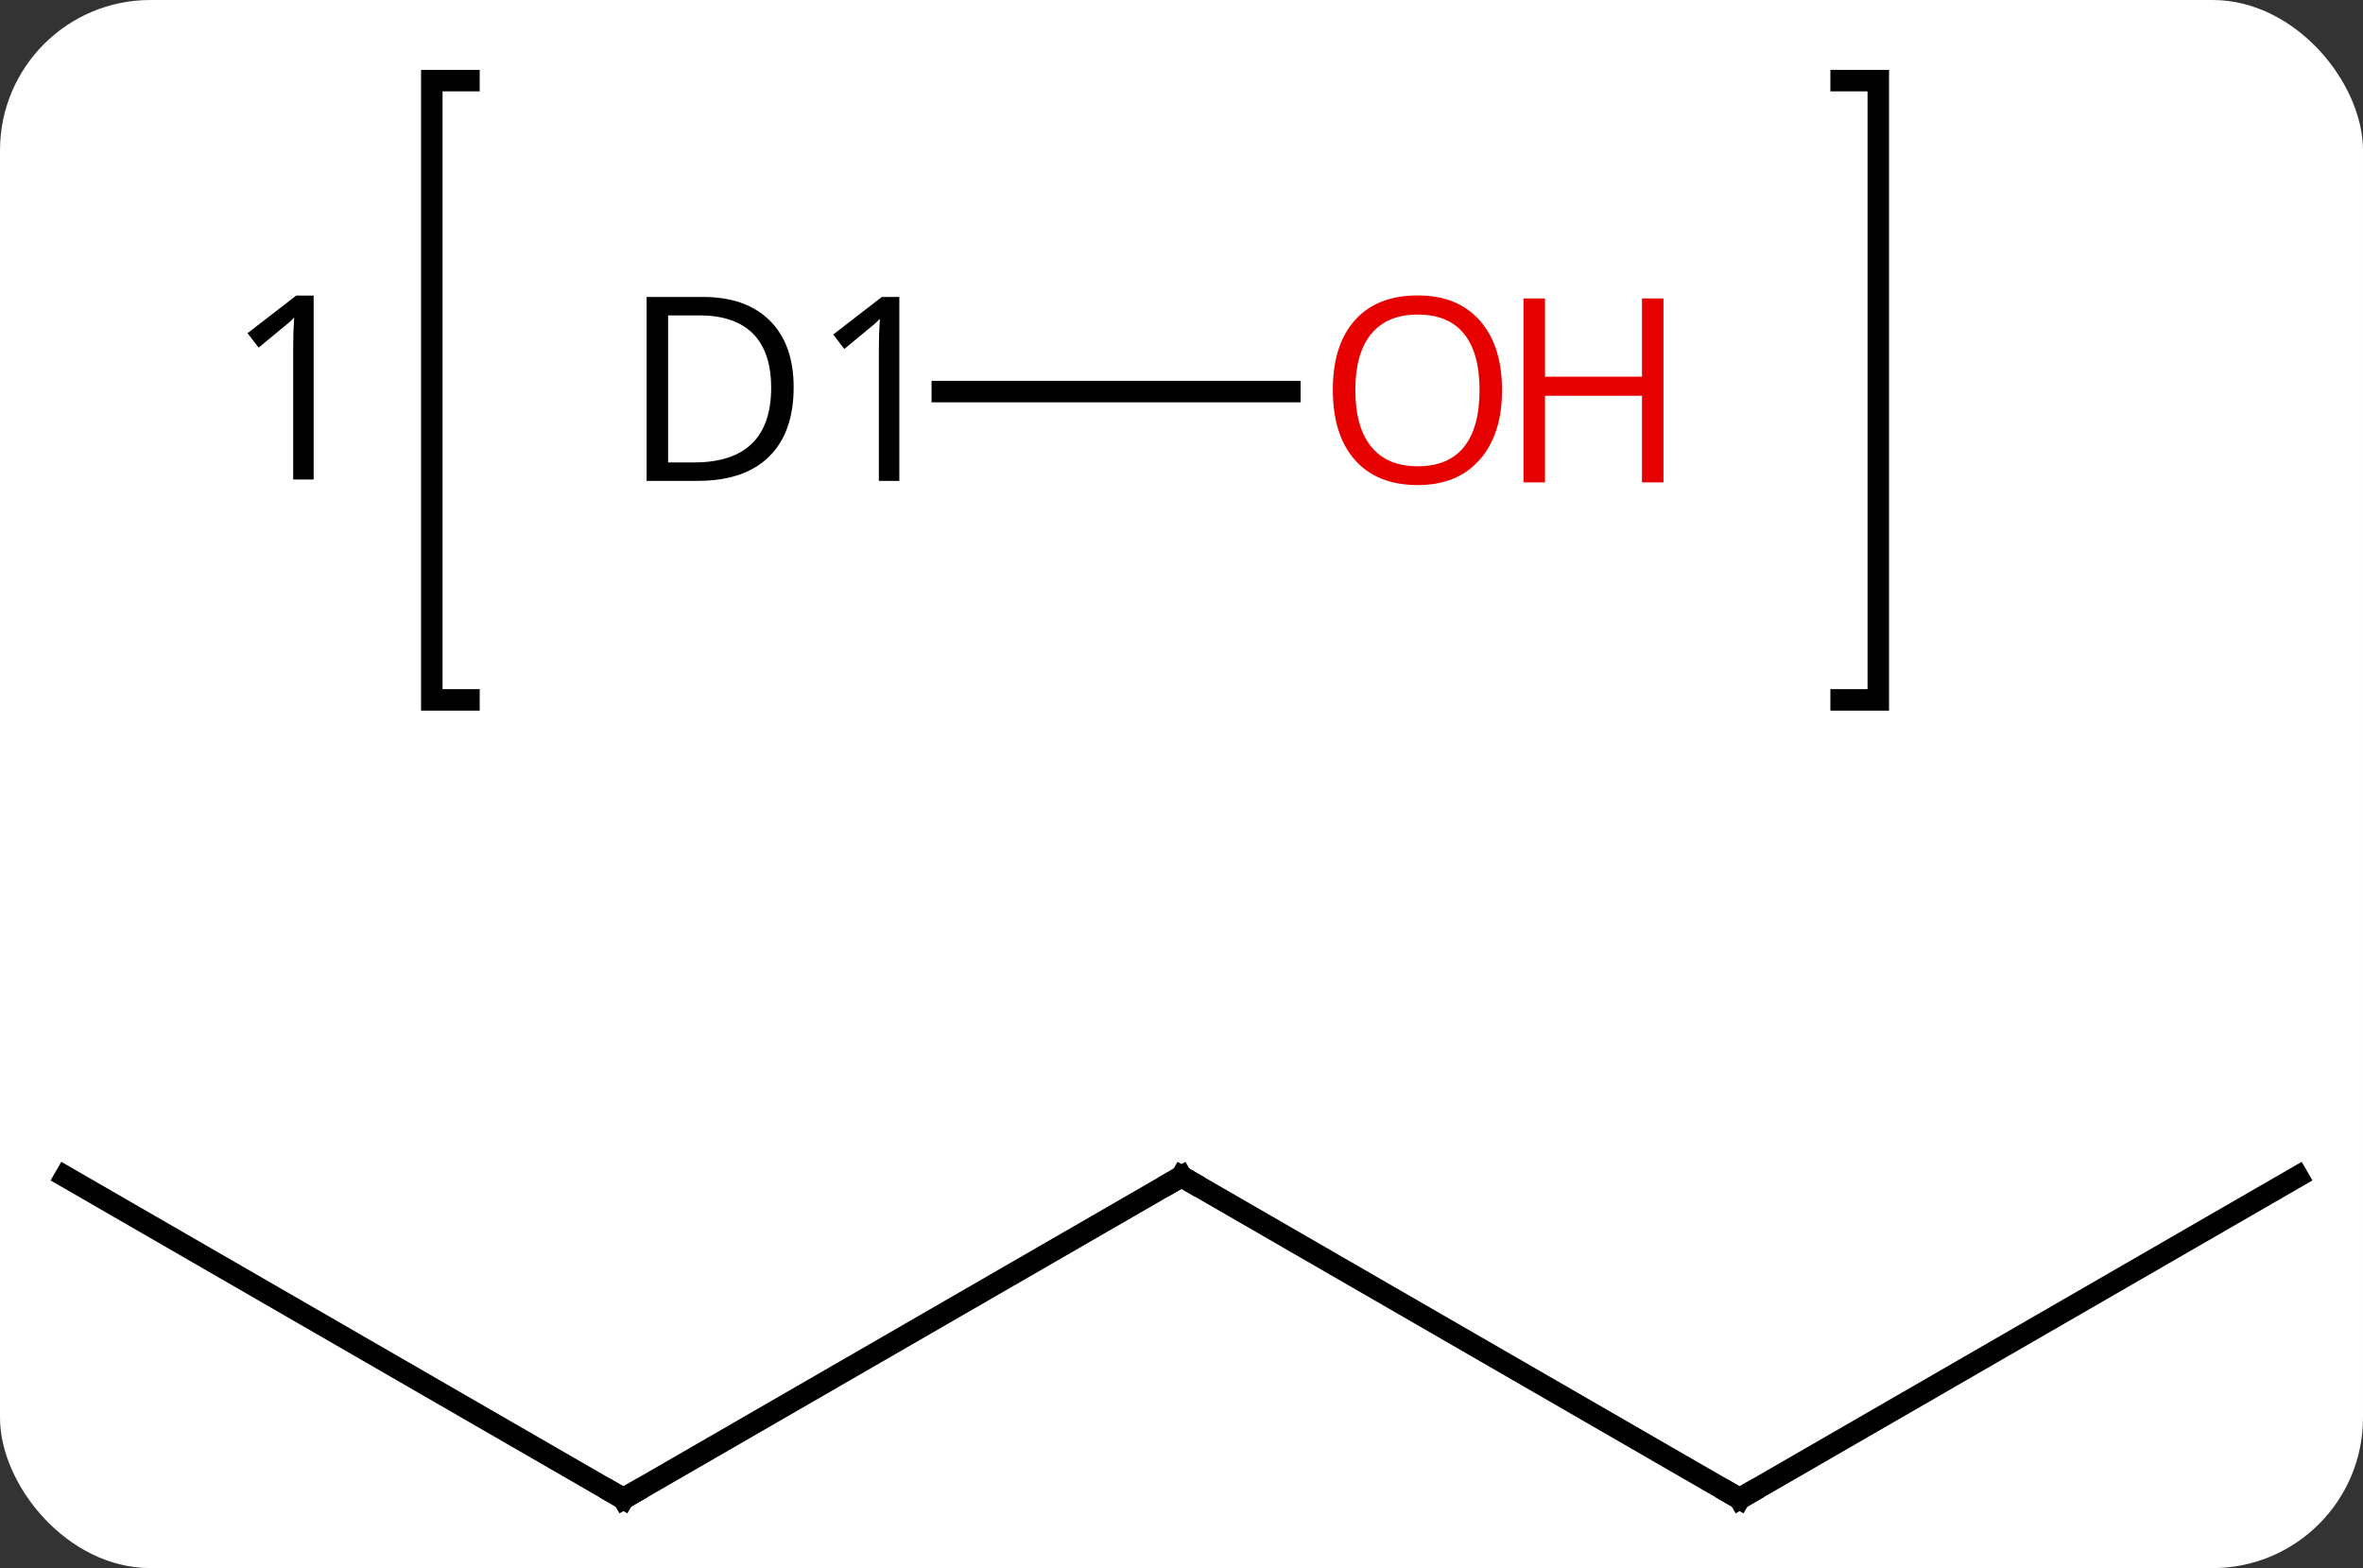 <svg width="110" viewBox="0 0 110 73" style="fill-opacity:1; color-rendering:auto; color-interpolation:auto; text-rendering:auto; stroke:black; stroke-linecap:square; stroke-miterlimit:10; shape-rendering:auto; stroke-opacity:1; fill:black; stroke-dasharray:none; font-weight:normal; stroke-width:1; font-family:'Open Sans'; font-style:normal; stroke-linejoin:miter; font-size:12; stroke-dashoffset:0; image-rendering:auto;" height="73" class="cas-substance-image" xmlns:xlink="http://www.w3.org/1999/xlink" xmlns="http://www.w3.org/2000/svg"><rect x="0" y="0" width="110" height="73" fill="#333333" stroke="none"/><svg class="cas-substance-single-component"><rect y="0" x="0" width="110" stroke="none" ry="7" rx="7" height="73" fill="white" class="cas-substance-group"/><svg y="0" x="0" width="110" viewBox="0 0 110 73" style="fill:black;" height="73" class="cas-substance-single-component-image"><svg><g><g transform="translate(55,44)" style="text-rendering:geometricPrecision; color-rendering:optimizeQuality; color-interpolation:linearRGB; stroke-linecap:butt; image-rendering:optimizeQuality;"><path style="fill:none;" d="M-33.169 -40.247 L-34.899 -40.247 L-34.899 -11.418 L-33.169 -11.418"/><path style="fill:none;" d="M30.706 -40.247 L32.436 -40.247 L32.436 -11.418 L30.706 -11.418"/><path style="stroke:none;" d="M-40.399 -21.676 L-41.352 -21.676 L-41.352 -27.786 Q-41.352 -28.551 -41.305 -29.223 Q-41.414 -29.098 -41.571 -28.965 Q-41.727 -28.832 -42.961 -27.817 L-43.477 -28.489 L-41.211 -30.239 L-40.399 -30.239 L-40.399 -21.676 Z"/><line y2="25.77" y1="10.77" x2="-25.98" x1="0" style="fill:none;"/><line y2="25.77" y1="10.77" x2="25.98" x1="0" style="fill:none;"/><line y2="10.77" y1="25.77" x2="-51.963" x1="-25.98" style="fill:none;"/><line y2="10.77" y1="25.77" x2="51.963" x1="25.98" style="fill:none;"/><line y2="-25.77" y1="-25.77" x2="5.045" x1="-11.135" style="fill:none;"/><path style="fill:none; stroke-miterlimit:5;" d="M-0.433 11.02 L0 10.77 L0.433 11.02"/><path style="fill:none; stroke-miterlimit:5;" d="M-25.547 25.52 L-25.98 25.77 L-26.413 25.52"/><path style="fill:none; stroke-miterlimit:5;" d="M25.547 25.52 L25.98 25.77 L26.413 25.52"/><path style="stroke-miterlimit:5; stroke:none;" d="M-18.055 -25.973 Q-18.055 -23.864 -19.203 -22.739 Q-20.352 -21.614 -22.524 -21.614 L-24.899 -21.614 L-24.899 -30.176 L-22.274 -30.176 Q-20.274 -30.176 -19.165 -29.075 Q-18.055 -27.973 -18.055 -25.973 ZM-19.102 -25.942 Q-19.102 -27.614 -19.946 -28.465 Q-20.79 -29.317 -22.446 -29.317 L-23.899 -29.317 L-23.899 -22.473 L-22.68 -22.473 Q-20.899 -22.473 -20 -23.348 Q-19.102 -24.223 -19.102 -25.942 ZM-13.135 -21.614 L-14.088 -21.614 L-14.088 -27.723 Q-14.088 -28.489 -14.041 -29.161 Q-14.151 -29.036 -14.307 -28.903 Q-14.463 -28.77 -15.698 -27.754 L-16.213 -28.426 L-13.948 -30.176 L-13.135 -30.176 L-13.135 -21.614 Z"/></g><g transform="translate(55,44)" style="stroke-linecap:butt; fill:rgb(230,0,0); text-rendering:geometricPrecision; color-rendering:optimizeQuality; image-rendering:optimizeQuality; font-family:'Open Sans'; stroke:rgb(230,0,0); color-interpolation:linearRGB; stroke-miterlimit:5;"><path style="stroke:none;" d="M14.921 -25.84 Q14.921 -23.778 13.881 -22.598 Q12.842 -21.418 10.999 -21.418 Q9.108 -21.418 8.077 -22.582 Q7.045 -23.747 7.045 -25.856 Q7.045 -27.95 8.077 -29.098 Q9.108 -30.247 10.999 -30.247 Q12.858 -30.247 13.889 -29.075 Q14.921 -27.903 14.921 -25.84 ZM8.092 -25.84 Q8.092 -24.106 8.835 -23.2 Q9.577 -22.293 10.999 -22.293 Q12.421 -22.293 13.147 -23.192 Q13.874 -24.09 13.874 -25.84 Q13.874 -27.575 13.147 -28.465 Q12.421 -29.356 10.999 -29.356 Q9.577 -29.356 8.835 -28.457 Q8.092 -27.559 8.092 -25.84 Z"/><path style="stroke:none;" d="M22.436 -21.543 L21.436 -21.543 L21.436 -25.575 L16.921 -25.575 L16.921 -21.543 L15.921 -21.543 L15.921 -30.106 L16.921 -30.106 L16.921 -26.465 L21.436 -26.465 L21.436 -30.106 L22.436 -30.106 L22.436 -21.543 Z"/></g></g></svg></svg></svg></svg>